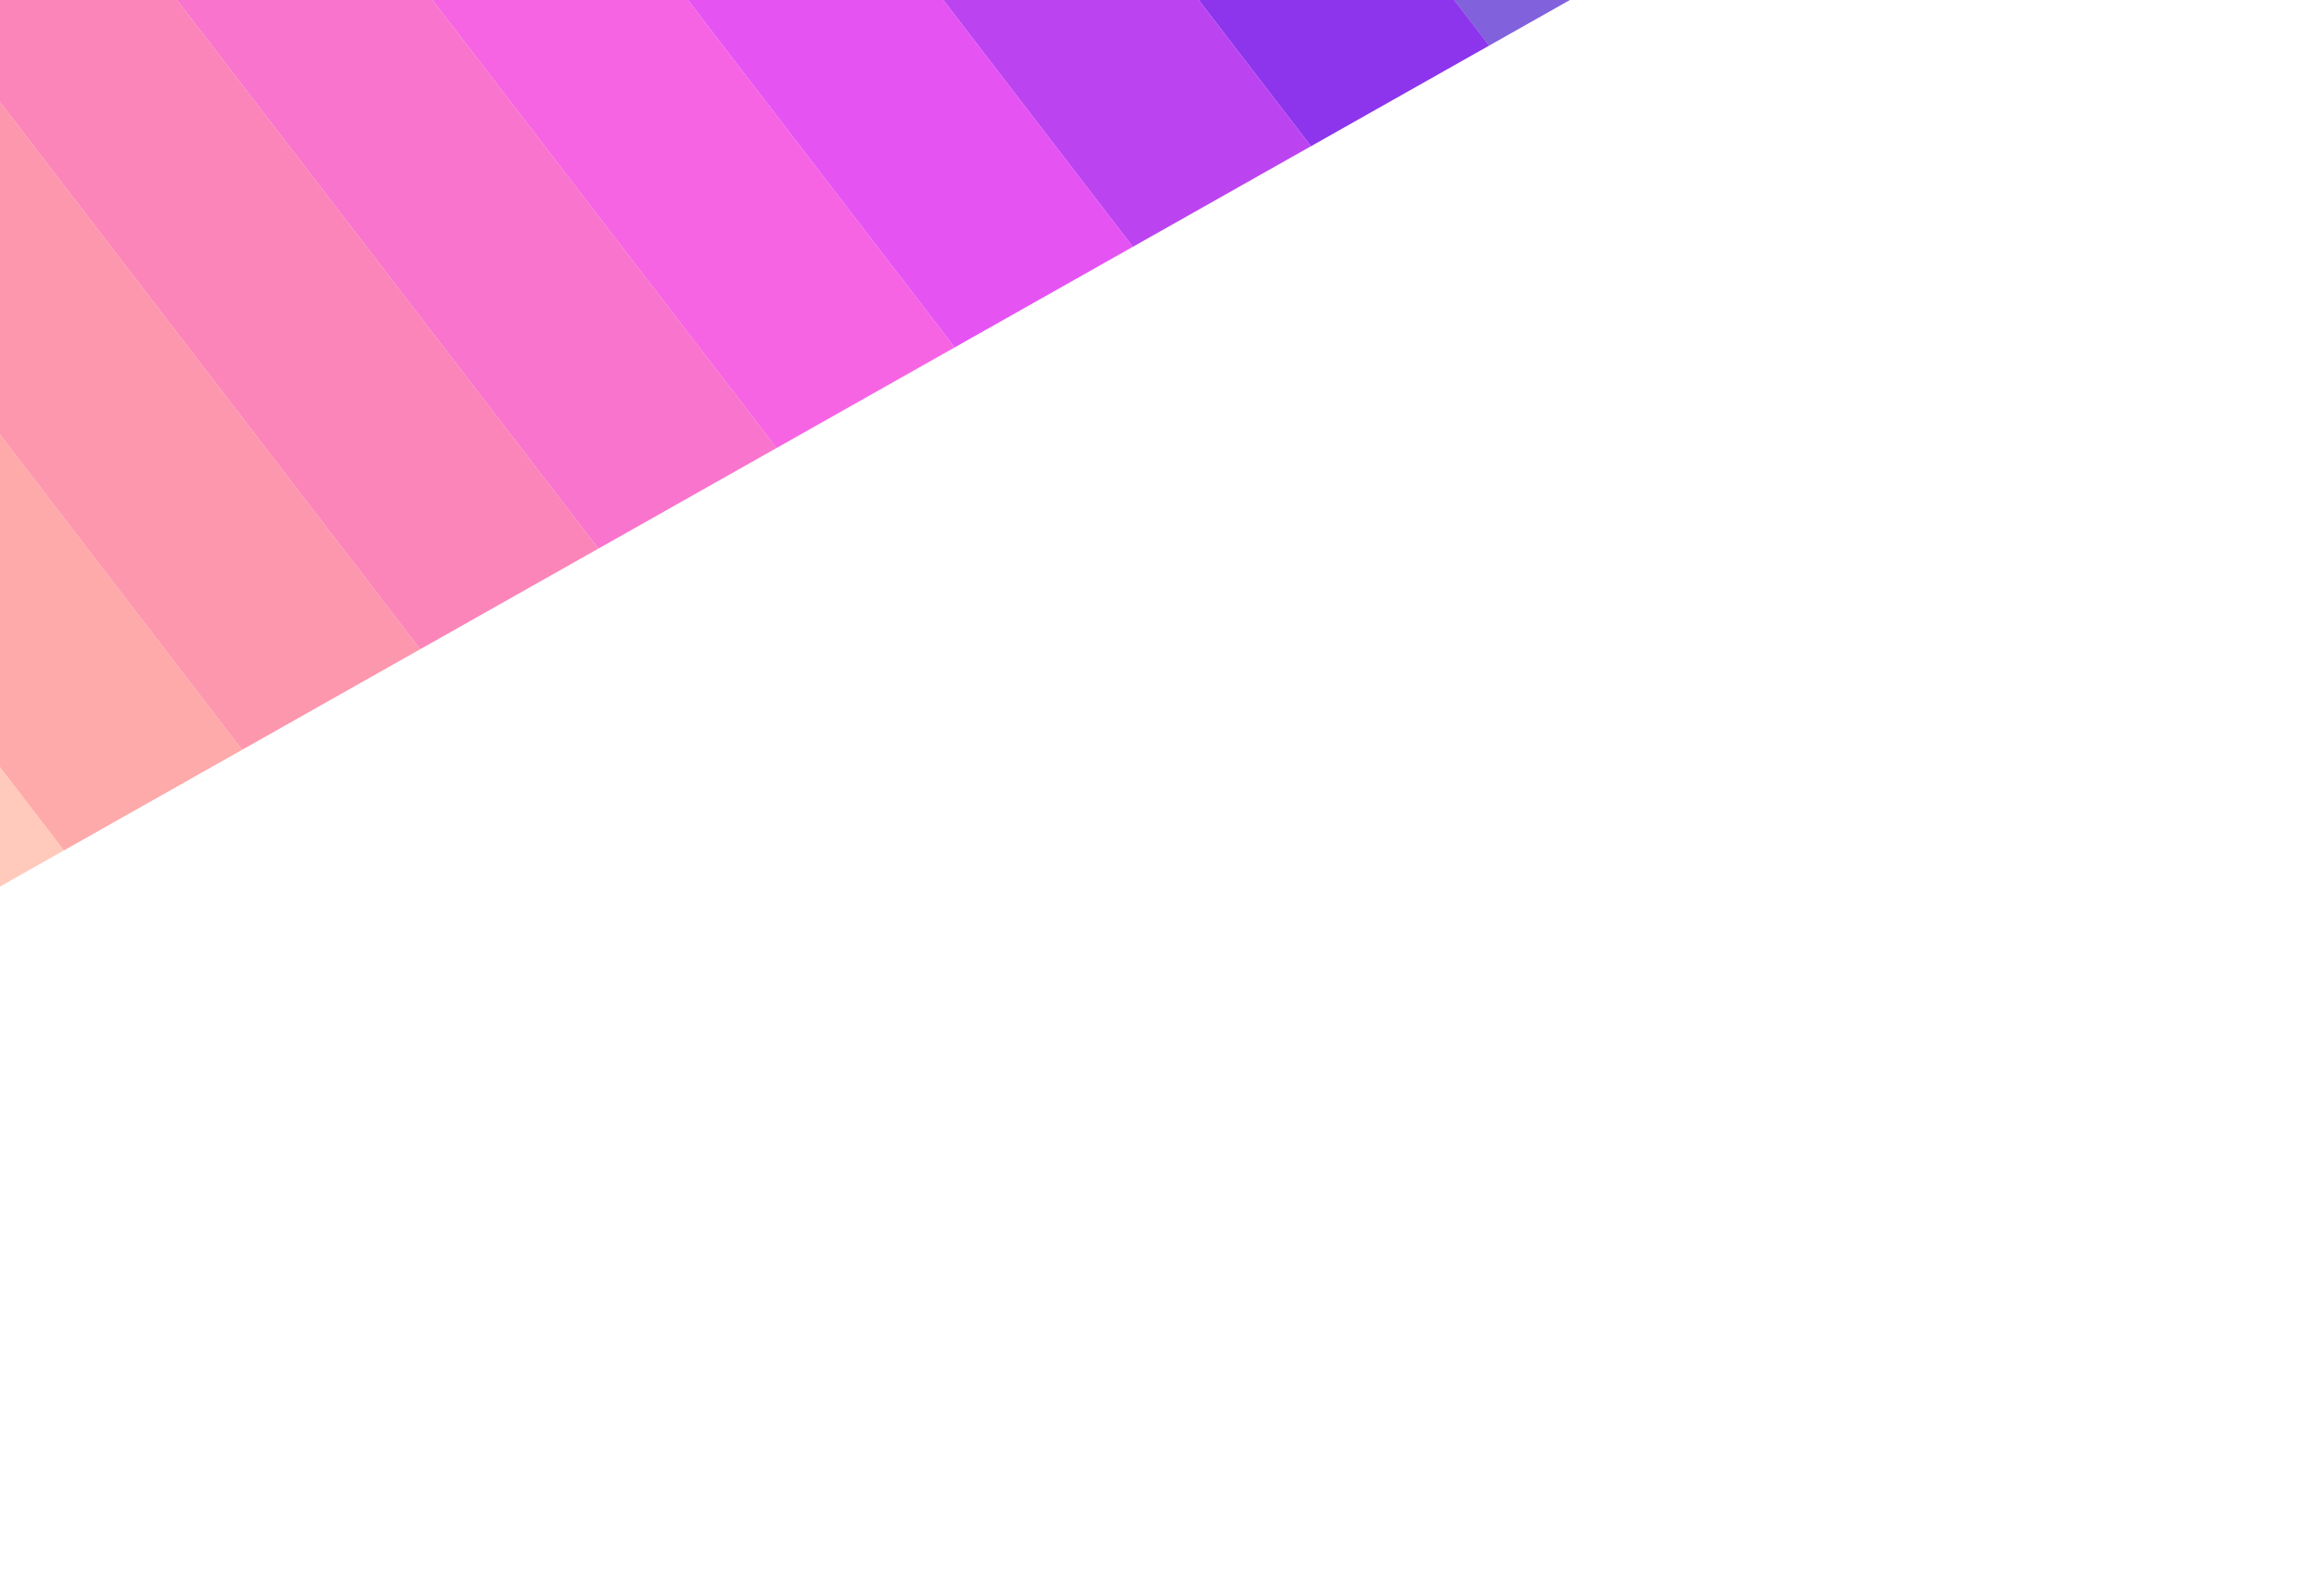 <svg width="2560" height="1762" viewBox="0 0 2560 1762" fill="none" xmlns="http://www.w3.org/2000/svg">
<g filter="url(#filter0_f_823_473)">
<rect opacity="0.67" width="225.875" height="1194.14" transform="matrix(-0.871 0.492 0.609 0.793 1113.38 -1007.71)" fill="#4314CB"/>
<rect width="225.875" height="1194.14" transform="matrix(-0.871 0.492 0.609 0.793 916.708 -896.623)" fill="#8C35EC"/>
<rect width="225.875" height="1194.14" transform="matrix(-0.871 0.492 0.609 0.793 720.036 -785.537)" fill="#BB44F0"/>
<rect width="225.875" height="1194.14" transform="matrix(-0.871 0.492 0.609 0.793 523.366 -674.451)" fill="#E554F3"/>
<rect width="225.875" height="1194.14" transform="matrix(-0.871 0.492 0.609 0.793 326.696 -563.365)" fill="#F664E4"/>
<rect width="225.875" height="1194.14" transform="matrix(-0.871 0.492 0.609 0.793 130.026 -452.278)" fill="#F974CC"/>
<rect width="225.875" height="1194.14" transform="matrix(-0.871 0.492 0.609 0.793 -66.647 -341.192)" fill="#FB85B9"/>
<rect width="225.875" height="1194.14" transform="matrix(-0.871 0.492 0.609 0.793 -263.317 -230.105)" fill="#FD97AE"/>
<rect width="225.875" height="1194.14" transform="matrix(-0.871 0.492 0.609 0.793 -459.987 -119.019)" fill="#FEA9AA"/>
<rect width="225.875" height="1194.14" transform="matrix(-0.871 0.492 0.609 0.793 -656.658 -7.933)" fill="#FFC9BB"/>
</g>
<defs>
<filter id="filter0_f_823_473" x="-1650" y="-1940.97" width="4680.37" height="3702.56" filterUnits="userSpaceOnUse" color-interpolation-filters="sRGB">
<feFlood flood-opacity="0" result="BackgroundImageFix"/>
<feBlend mode="normal" in="SourceGraphic" in2="BackgroundImageFix" result="shape"/>
<feGaussianBlur stdDeviation="300" result="effect1_foregroundBlur_823_473"/>
</filter>
</defs>
</svg>
